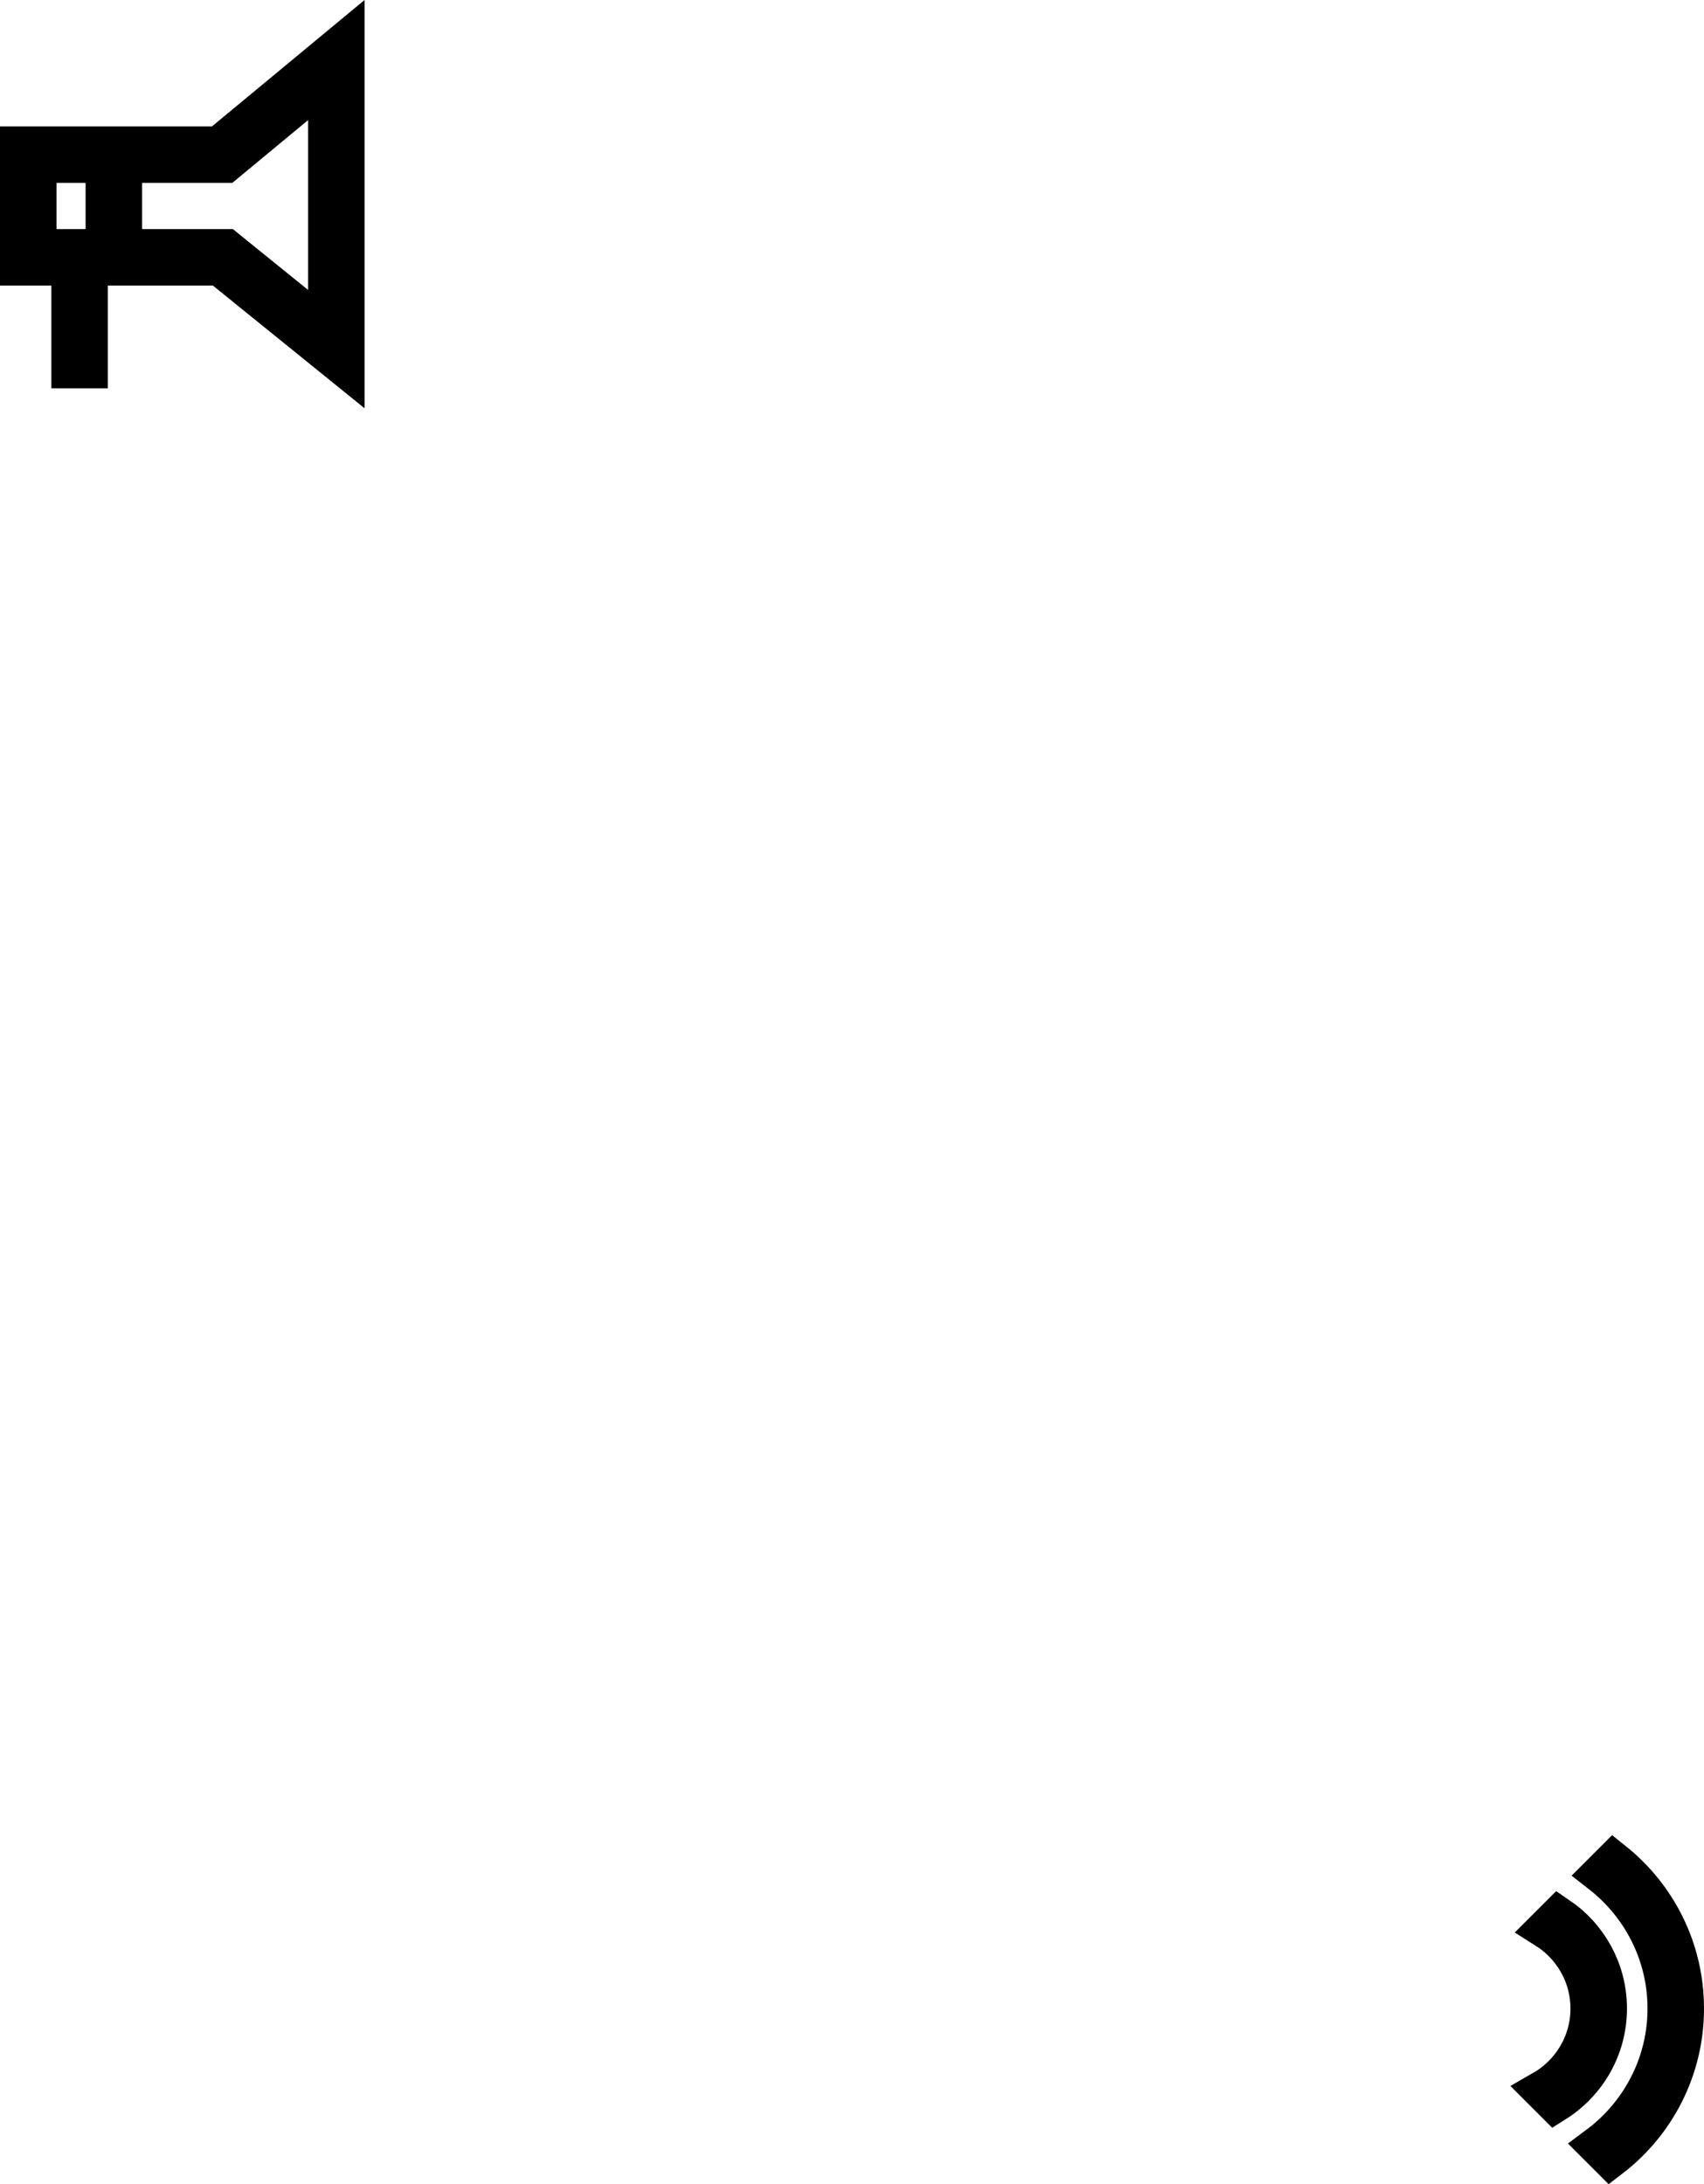 <?xml version="1.0" encoding="iso-8859-1"?>
<!-- Generator: Adobe Illustrator 18.0.0, SVG Export Plug-In . SVG Version: 6.00 Build 0)  -->
<!DOCTYPE svg PUBLIC "-//W3C//DTD SVG 1.1//EN" "http://www.w3.org/Graphics/SVG/1.1/DTD/svg11.dtd">
<svg version="1.1" id="Layer_1" xmlns="http://www.w3.org/2000/svg" xmlns:xlink="http://www.w3.org/1999/xlink" x="0px" y="0px"
	 viewBox="0 0 173.145 221.991" style="enable-background:new 0 0 173.145 221.991;" xml:space="preserve">
<g>
	<path style="stroke:#000000;stroke-width:4;stroke-miterlimit:10;" d="M2,14.848v12.176h5.219v10.437h1.739V27.024h13.381
		l12.705,10.281V4.254L22.258,14.848H2z M3.74,25.284v-8.697h6.958v8.697H3.74z M23.368,16.187l9.936-8.233v25.705l-9.871-7.987
		l-0.478-0.388h-0.616h-9.902v-8.697h9.821h0.626L23.368,16.187z"/>
	<path style="stroke:#000000;stroke-width:4;stroke-miterlimit:10;" d="M163.955,189.197l-1.251,1.252
		c4.071,3.186,6.701,8.131,6.701,13.69c0,5.707-2.774,10.766-7.033,13.939l1.259,1.259c4.566-3.497,7.514-9.002,7.514-15.198
		C171.145,198.093,168.336,192.704,163.955,189.197z"/>
	<path style="stroke:#000000;stroke-width:4;stroke-miterlimit:10;" d="M158.365,194.789l-1.265,1.265
		c2.685,1.696,4.477,4.682,4.477,8.086c0,3.555-1.953,6.657-4.838,8.306l1.267,1.267c3.187-2,5.311-5.534,5.311-9.573
		C163.317,200.251,161.354,196.823,158.365,194.789z"/>
</g>
<g>
</g>
<g>
</g>
<g>
</g>
<g>
</g>
<g>
</g>
<g>
</g>
<g>
</g>
<g>
</g>
<g>
</g>
<g>
</g>
<g>
</g>
<g>
</g>
<g>
</g>
<g>
</g>
<g>
</g>
</svg>
